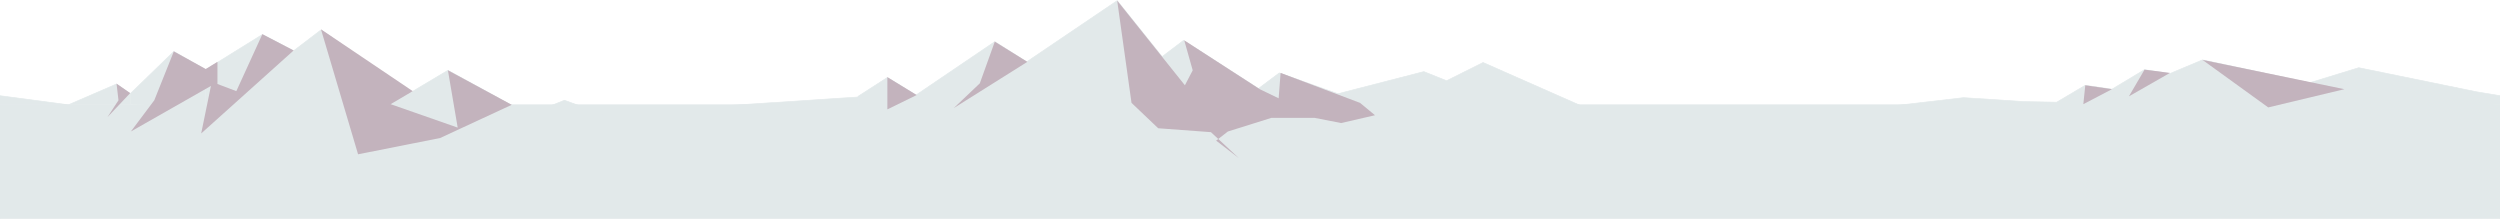 <svg xmlns="http://www.w3.org/2000/svg" version="1.1" xmlns:xlink="http://www.w3.org/1999/xlink" width="3840" height="336">
    <g stroke="#e2e9ea" fill="#e2e9ea" stroke-width="1">
        <rect y="161" width="3840" height="175" fill="#e2e9ea"/>
        <path d="M0 147 L105 161 l-105 0 "/>
        <path d="M105 161  l74 -32 l21 15 l0 17 "/>
        <path d="M200 144  l67 -65 l49 28 l0 60 L200 160"/>
        <path d="M316 107 l87 -54 l48 25 l0 85 L316 161" />
        <!-- here -->
        <path d="M451 78 l42 -32 l138 96 l57 -34 l124 68 l55 -22 l57 21 l0 100 l-500 0 " />
        <path d="M922 175 l396 -26 l0 50 " />
        <!-- polygon -->
        <polygon points="1318,148 1363,119 1407,146 1528,64 1577,95 1716,1 1785,87 1818,62 1933,136 1965,112 2055,144 2187,110 2222,124 2278,96 2432,164 2505,174 1318,174" />
        <polygon points="2810,174 3016,150 3108,156 3159,157 3203,131 3244,137 3294,107 3333,113 3383,92 3548,127 3623,104 3804,141 3840,147 3840, 161"/>
    </g>
    <g stroke="none" fill="#c3b3bd">
        <!-- shadow -->
        <polygon points="179,128.5 200,143 165,180 182,154"/>
        <polygon points="267,79 316,106 334,95 334,129 363,140 403,52.5 451, 77.5 309,205 324,132 201,202 237,154"/>
        <polygon points='493,45 634,140 600,160 703,196 688,108 786,161 676,212 550,237'/>
        <polygon points="1363,118.5 1408,146 1363,168"/>
        <polygon points="1528,64 1578,95 1465,166 1505,128"/>
        <polygon points="1716,1 1820,131 1832,108 1819,62 1935,137 1964,151 1967,112 2089,158 2112,177 2060,189 2019,181 1953,181 1886,202 1868,216 1903,243 1860,203 1779,197 1738,158"/>
        <polygon points="3203,131 3244,137 3200,160"/>
        <polygon points="3294,107 3333,112 3270,148"/>
        <polygon points="3383,92 3601,137 3484,165"/>
    </g>
</svg>